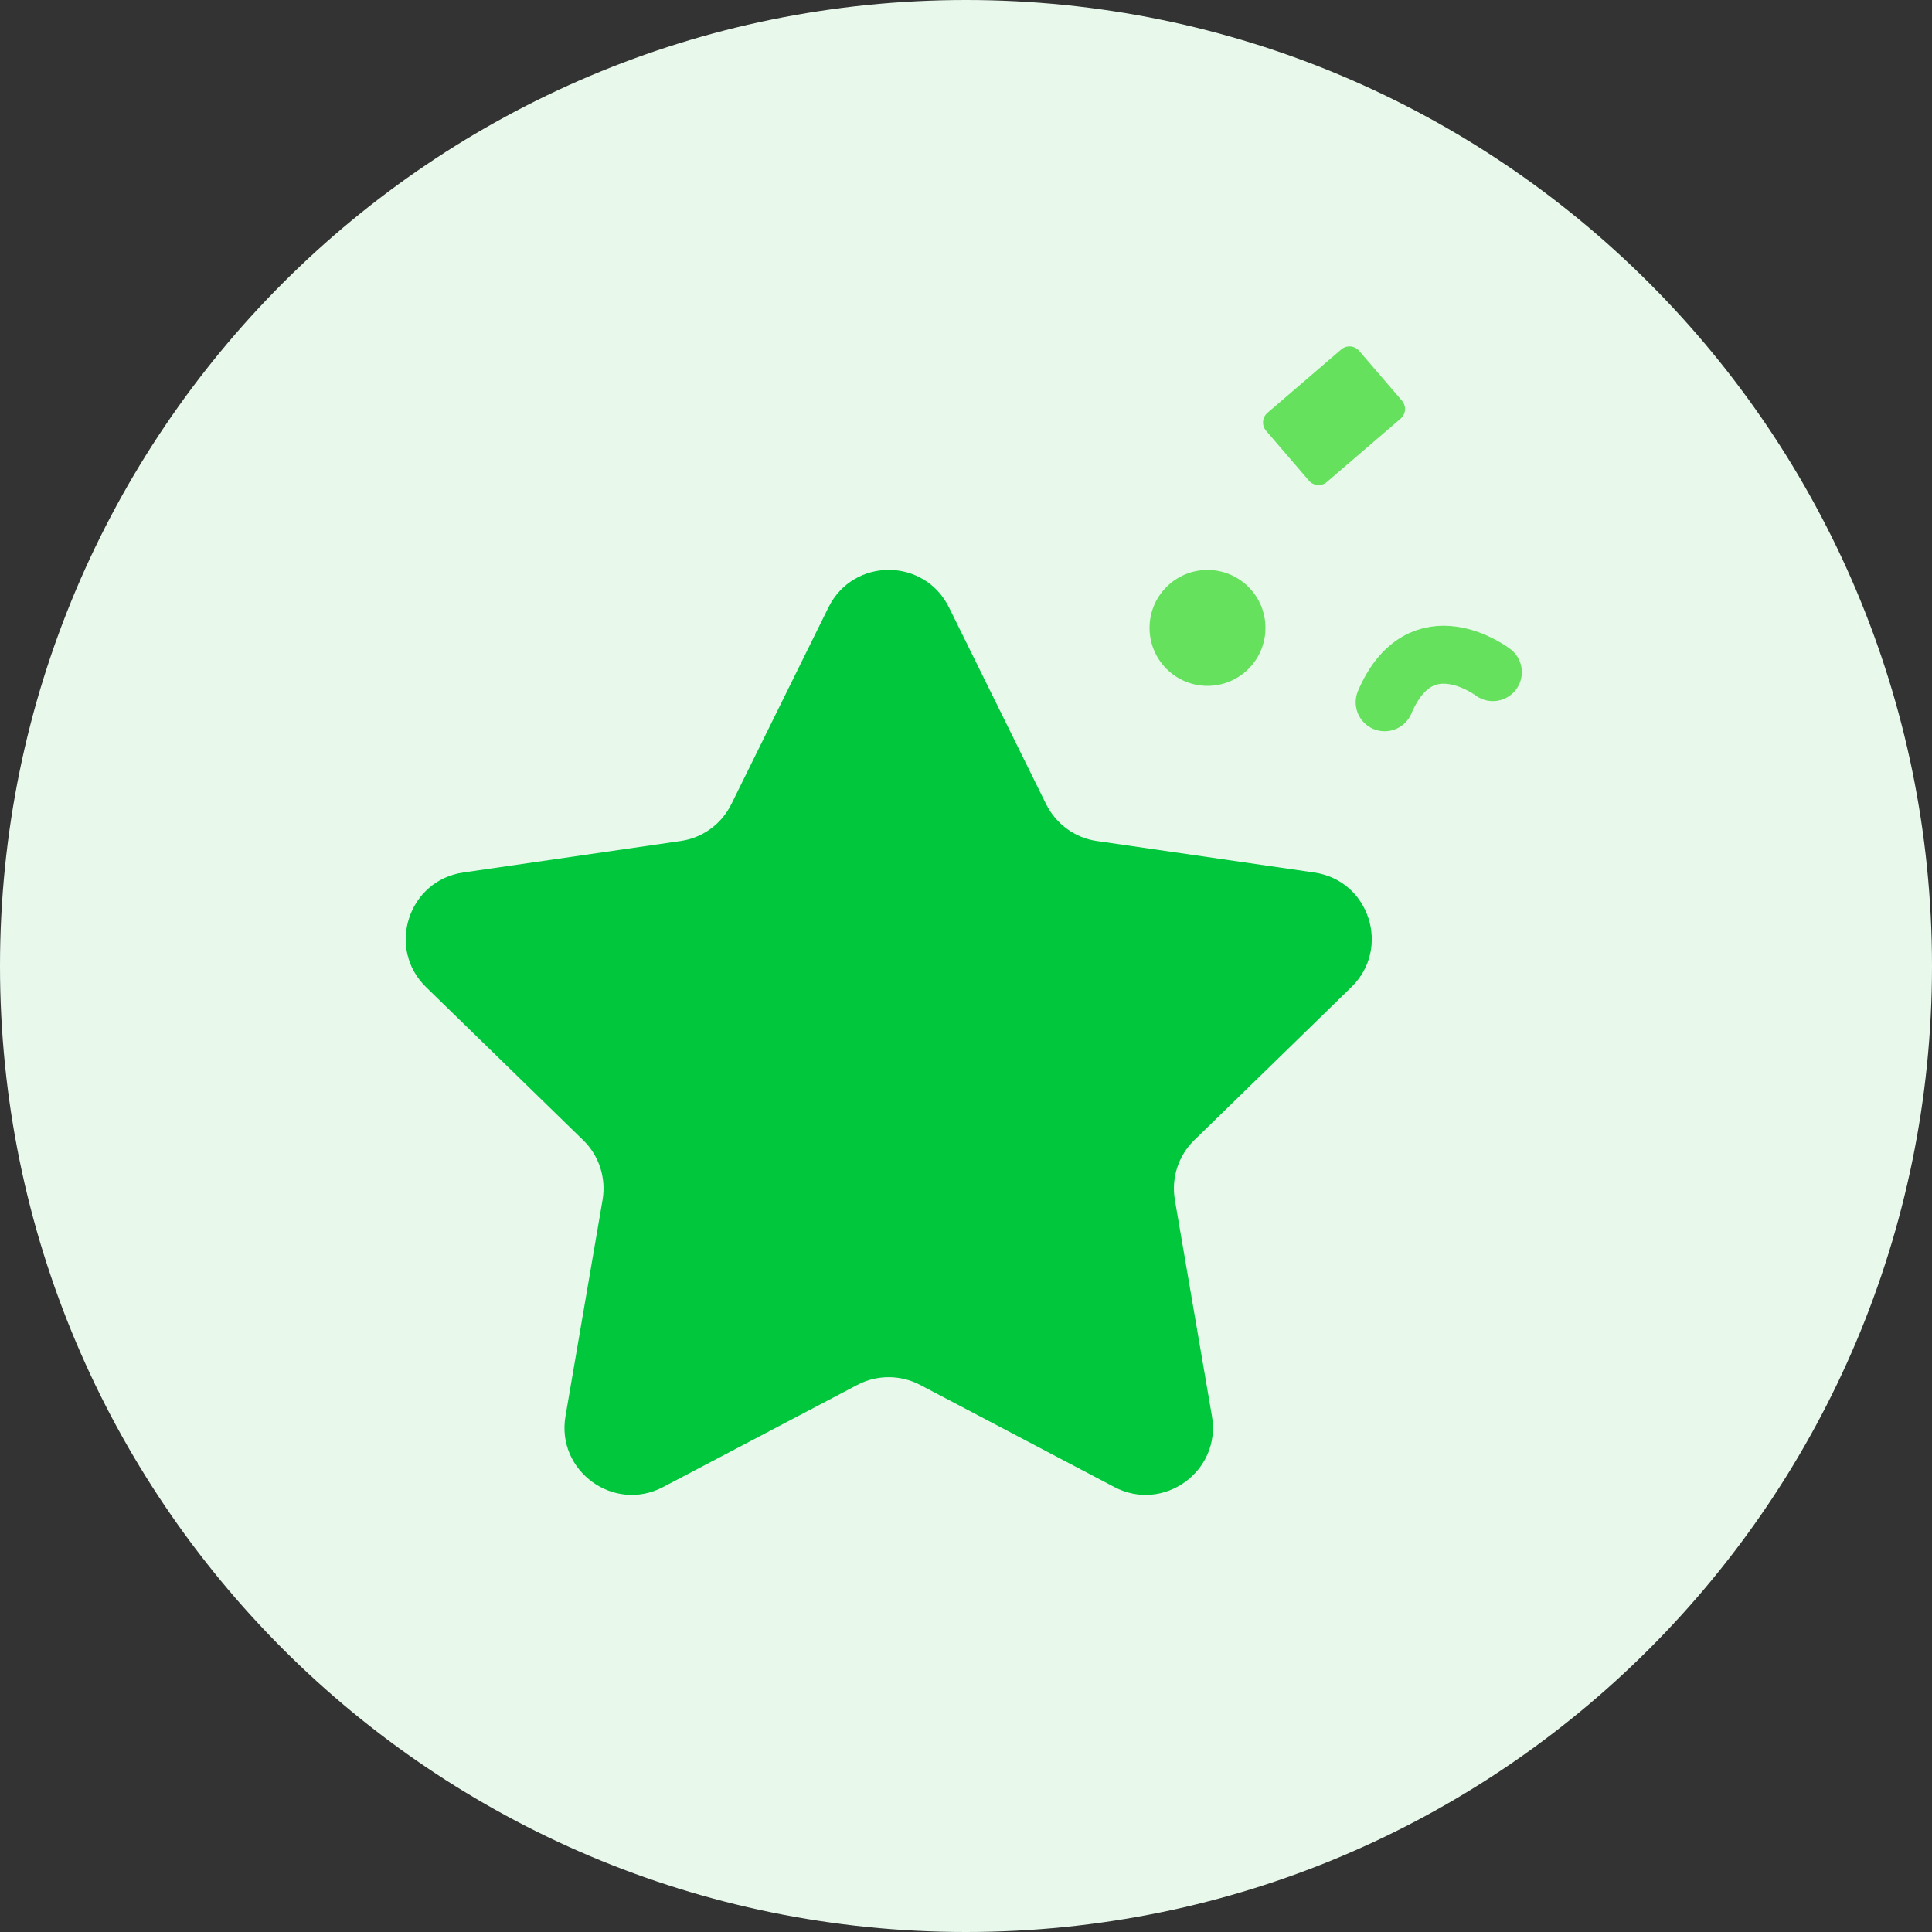 <svg width="100" height="100" viewBox="0 0 100 100" fill="none" xmlns="http://www.w3.org/2000/svg">
<rect x="0" y="0" width="100" height="100" fill="#333333" stroke="none"/>
<path d="M50 100C77.614 100 100 77.614 100 50C100 22.386 77.614 0 50 0C22.386 0 0 22.386 0 50C0 77.614 22.386 100 50 100Z" fill="#E8F9EC"/>
<path d="M77.27 34.79C77.27 34.79 73.55 31.95 71.67 36.35" stroke="#65E15D" stroke-width="3" stroke-miterlimit="10" stroke-linecap="round"/>
<path d="M72.566 20.74L70.351 18.161C70.113 17.884 69.697 17.853 69.42 18.09L65.604 21.368C65.328 21.605 65.296 22.022 65.534 22.298L67.749 24.878C67.987 25.154 68.403 25.186 68.68 24.948L72.495 21.671C72.772 21.433 72.803 21.017 72.566 20.74Z" fill="#65E15D"/>
<path d="M62.5 35.5C64.157 35.5 65.5 34.157 65.5 32.5C65.5 30.843 64.157 29.5 62.5 29.5C60.843 29.5 59.5 30.843 59.5 32.5C59.5 34.157 60.843 35.5 62.5 35.5Z" fill="#65E15D"/>
<path d="M47.62 71.68L57.68 76.97C60.23 78.31 63.22 76.14 62.73 73.3L60.81 62.1C60.62 60.97 60.99 59.82 61.81 59.02L69.95 51.09C72.01 49.08 70.88 45.57 68.02 45.16L56.77 43.53C55.64 43.37 54.66 42.65 54.15 41.63L49.12 31.44C47.84 28.85 44.16 28.85 42.88 31.44L37.85 41.63C37.34 42.66 36.36 43.37 35.23 43.53L23.98 45.16C21.13 45.57 19.99 49.08 22.05 51.09L30.19 59.02C31.01 59.82 31.38 60.97 31.19 62.1L29.27 73.3C28.78 76.14 31.77 78.31 34.32 76.97L44.38 71.68C45.39 71.15 46.6 71.15 47.62 71.68Z" fill="#00C73C"/>
</svg>

